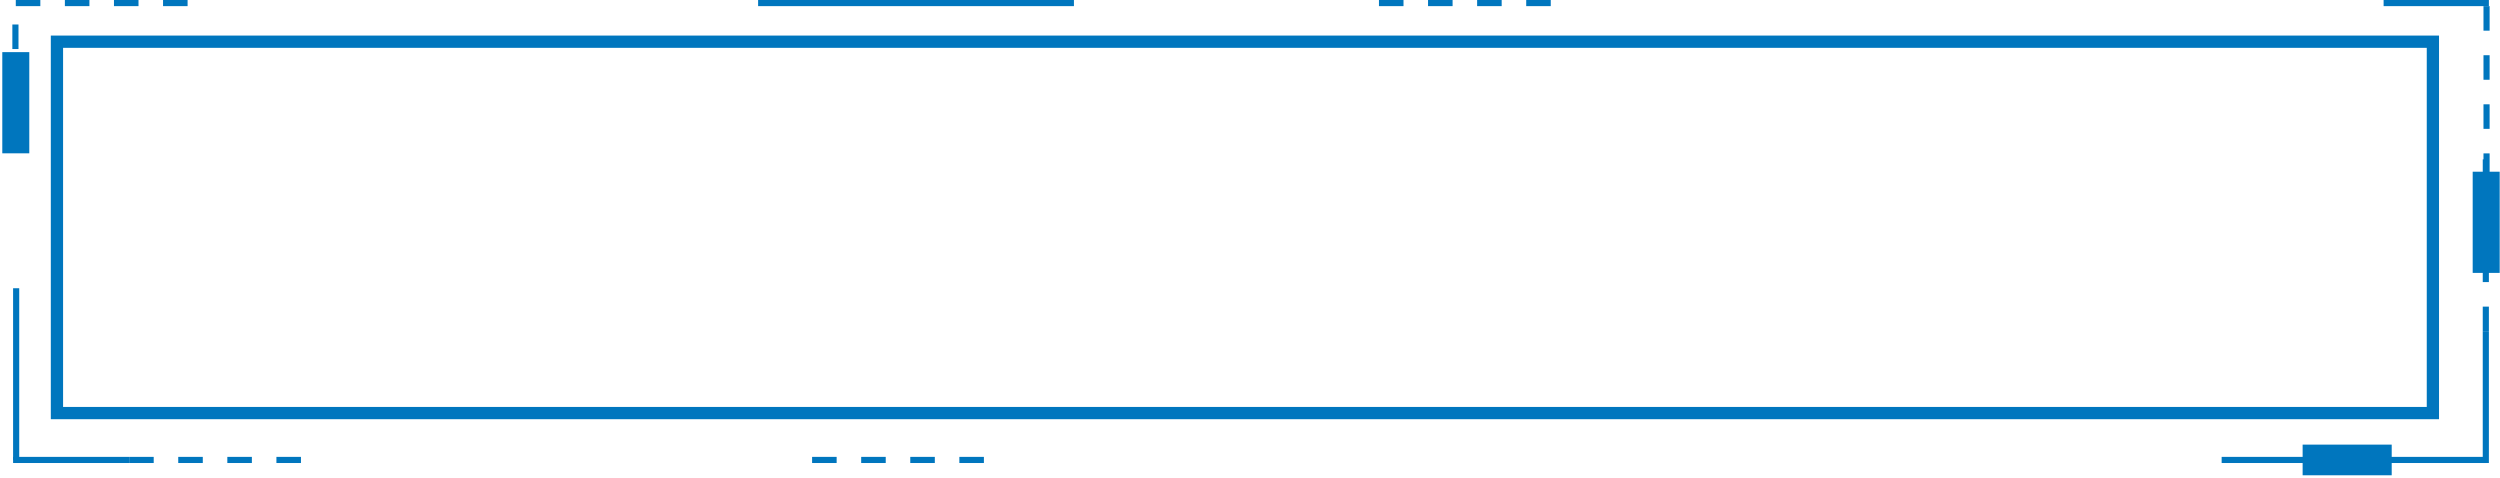 <svg width="984" height="188" viewBox="0 0 984 188" fill="none" xmlns="http://www.w3.org/2000/svg">
<rect x="22.414" y="16.414" width="935.172" height="146.172" stroke="#0076BE" stroke-width="4.828"/>
<line x1="6.359" y1="113.449" x2="6.359" y2="181.036" stroke="#0076BE" stroke-width="2.414"/>
<line x1="5.152" y1="181.035" x2="50.838" y2="181.035" stroke="#0076BE" stroke-width="2.414"/>
<line x1="874.441" y1="181.035" x2="978.563" y2="181.035" stroke="#0076BE" stroke-width="2.414"/>
<line x1="978.416" y1="182.242" x2="978.416" y2="130.345" stroke="#0076BE" stroke-width="2.414"/>
<line x1="6.215" y1="1.207" x2="74.212" y2="1.207" stroke="#0076BE" stroke-width="2.414" stroke-dasharray="9.66 9.66"/>
<line x1="319.643" y1="181.035" x2="387.64" y2="181.035" stroke="#0076BE" stroke-width="2.414" stroke-dasharray="9.66 9.66"/>
<line x1="542.758" y1="1.207" x2="610.755" y2="1.207" stroke="#0076BE" stroke-width="2.414" stroke-dasharray="9.66 9.66"/>
<line x1="978.707" y1="2.414" x2="978.707" y2="89.311" stroke="#0076BE" stroke-width="2.414" stroke-dasharray="9.66 9.66"/>
<line x1="6.07" y1="38.621" x2="6.07" y2="0" stroke="#0076BE" stroke-width="2.414" stroke-dasharray="9.66 9.66"/>
<line x1="50.838" y1="181.035" x2="118.835" y2="181.035" stroke="#0076BE" stroke-width="2.414" stroke-dasharray="9.66 9.66"/>
<line x1="978.418" y1="130.346" x2="978.418" y2="53.104" stroke="#0076BE" stroke-width="2.414" stroke-dasharray="9.66 9.66"/>
<rect x="906.314" y="187.07" width="12.069" height="35.061" transform="rotate(-90 906.314 187.07)" fill="#0076BE"/>
<rect x="0.902" y="20.518" width="10.625" height="39.828" fill="#0076BE"/>
<rect x="973.25" y="67.586" width="10.625" height="39.828" fill="#0076BE"/>
<line x1="938.188" y1="1.207" x2="979.624" y2="1.207" stroke="#0076BE" stroke-width="2.414"/>
<line x1="298.393" y1="1.207" x2="422.701" y2="1.207" stroke="#0076BE" stroke-width="2.414"/>
</svg>
